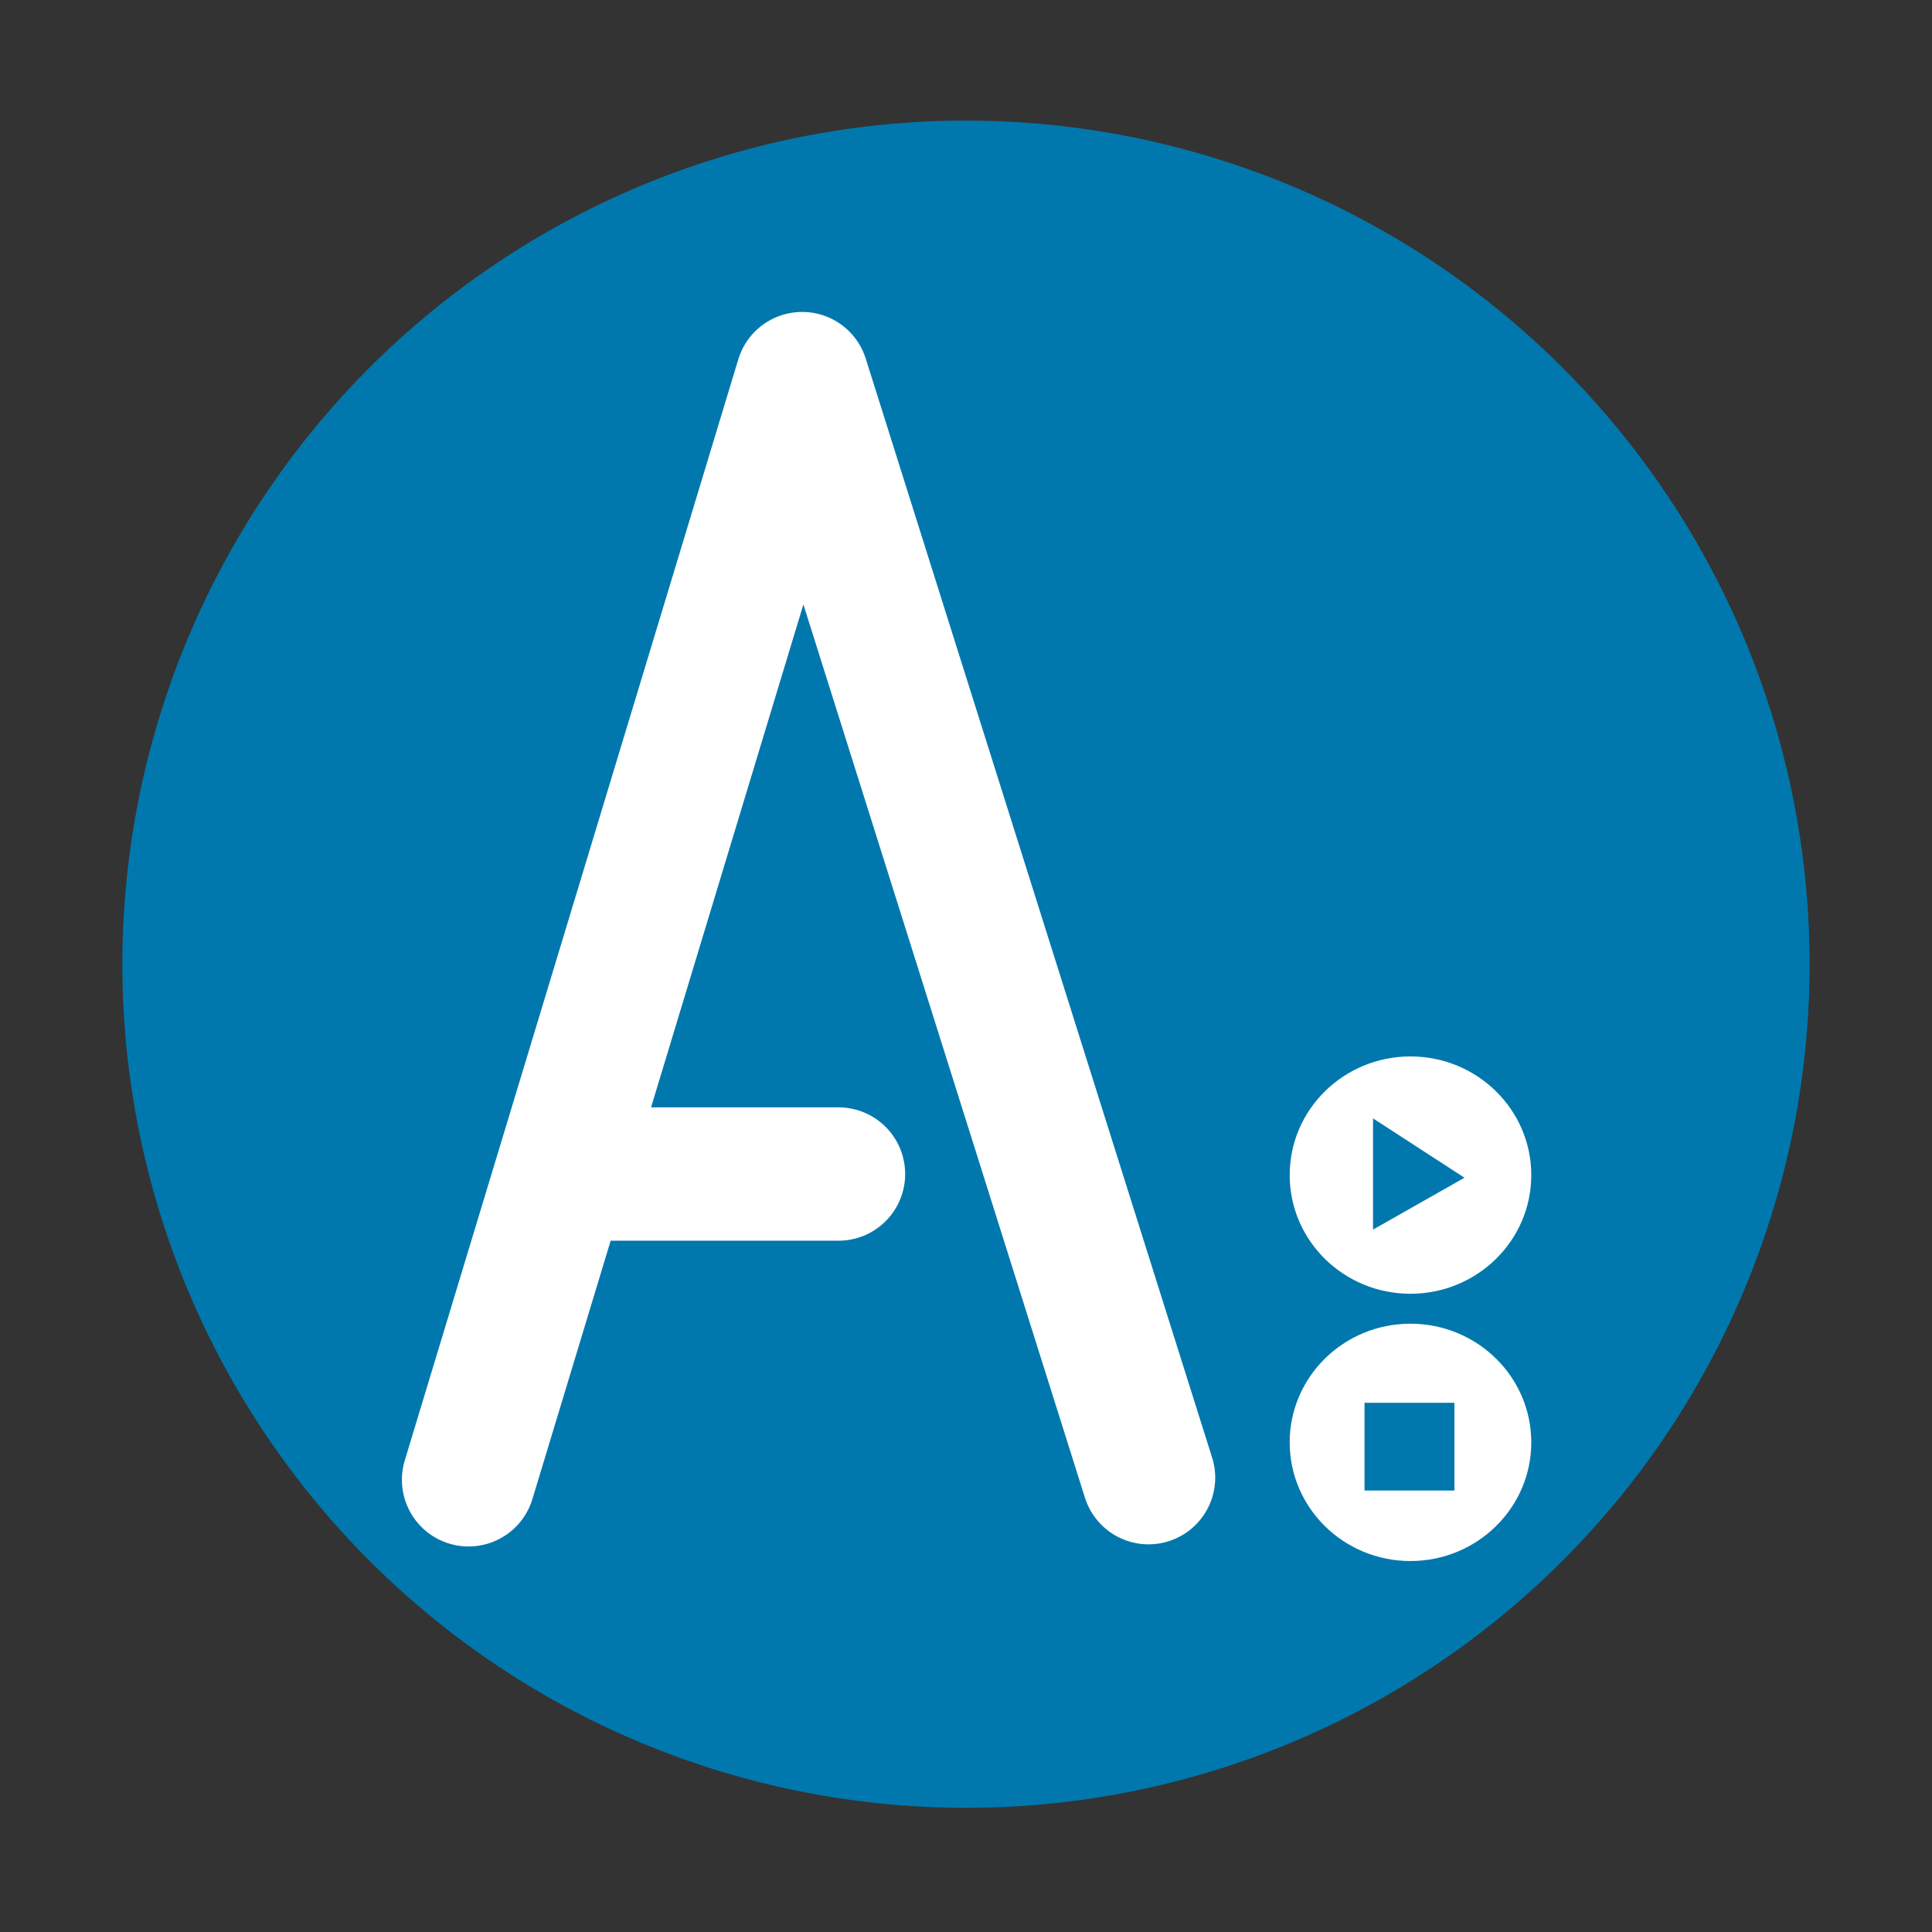 <svg height="512" viewBox="0 0 512 512" width="512" xmlns="http://www.w3.org/2000/svg">
 <rect x="0" y="0" width="512" height="512" fill="#333333" stroke="none"/>
 <path d="m479.562 256.001a223.566 223.566 0 0 1 -447.131 0 223.566 223.566 0 1 1 447.131 0" fill="#0078ad" fill-rule="evenodd"/>
 <g stroke="#ffffff" stroke-linecap="round" stroke-linejoin="round" stroke-width="38" transform="matrix(.93 0 0 .93 -109.85 -149.08)">
  <path d="m251.64 581.98l95.05-313.79 98.71 313.18" fill="none"/>
  <path d="m357.05 494.85h-77.38" fill="#3695ff"/>
 </g>
 <g fill="#ffffff" transform="matrix(.93 0 0 .93 -109.85 -149.08)">
  <path d="m520.03 461.34c-19.01 0-34.406 15.14-34.406 33.813 0 18.676 15.393 33.813 34.406 33.813 19.01 0 34.438-15.14 34.438-33.813 0-18.676-15.425-33.813-34.438-33.813m-10.656 17.656l26.06 16.906-26.06 14.781v-31.688"/>
  <path d="m520.03 537.5c-19.01 0-34.406 15.14-34.406 33.813 0 18.676 15.393 33.813 34.406 33.813 19.01 0 34.438-15.14 34.438-33.813 0-18.676-15.425-33.813-34.438-33.813m-13.09 22.531h25.625v25h-25.62v-25"/>
 </g>
</svg>
